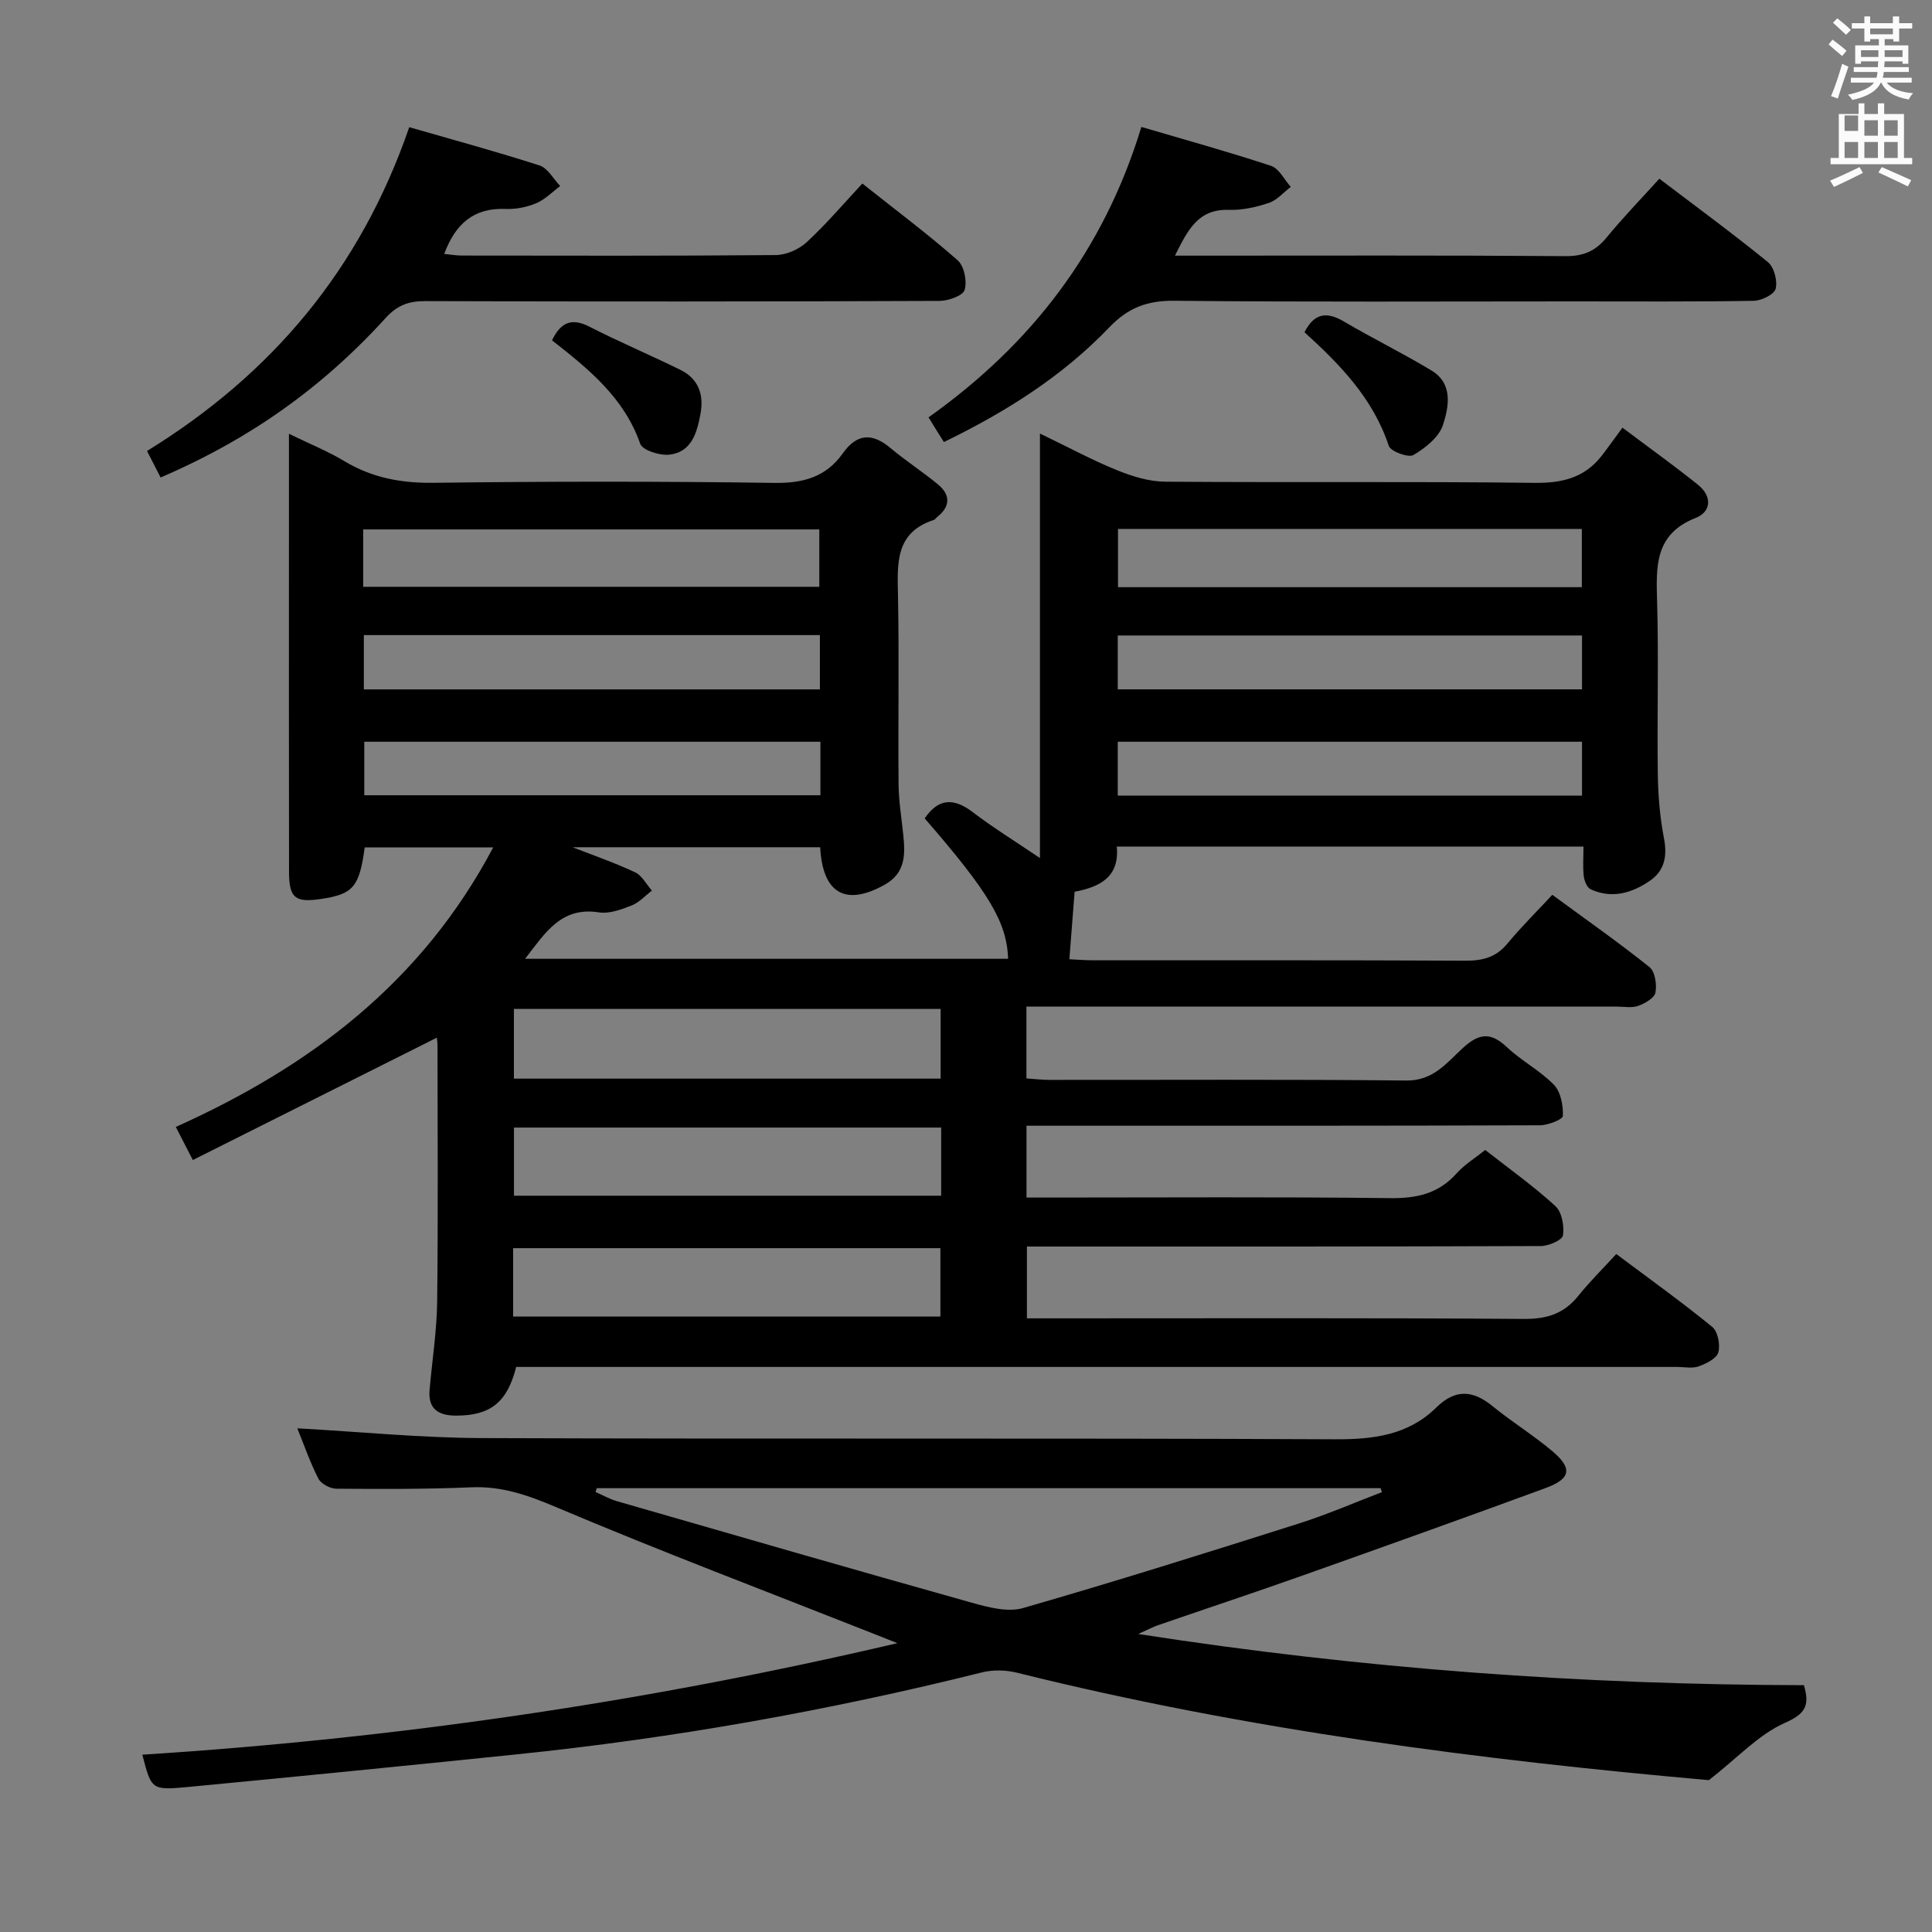 <svg enable-background="new 0 0 400 400" viewBox="0 0 400 400" xmlns="http://www.w3.org/2000/svg"><rect x="0" y="0" width="400" height="400" fill="#808080" stroke="none"/><path d="m378.6 9.2.8-1c.9.7 1.9 1.4 2.9 2.3l-.9 1.1c-1.1-.9-2-1.7-2.8-2.4zm.5 10.7c.9-2.1 1.6-4.3 2.3-6.7.4.2.8.4 1.3.6-.7 2.1-1.5 4.3-2.2 6.6zm.4-15.2.9-.9c1 .8 2 1.6 2.8 2.4l-1 1c-1-.9-1.9-1.8-2.7-2.5zm12.5-1.3h1.2v1.4h2.7v1.1h-2.7v2.7h-1.2v-.5h-1.8v1.3h4.9v3.8h-1.2v-.5h-3.7c0 .4-.1.9-.1 1.2h5.1v1h-5.2c0 .5-.1.9-.2 1.2h6v1h-5.2c1.1 1.3 2.9 2 5.5 2.2-.4.4-.7.8-.9 1.3-2.9-.5-4.8-1.6-5.7-3.5h-.1c-.8 1.7-2.7 2.9-5.9 3.6-.2-.4-.6-.8-.9-1.1 2.8-.6 4.6-1.4 5.4-2.5h-4.8v-1h5.3c.1-.3.2-.7.2-1.2h-4.9v-1h5c0-.4 0-.8.1-1.2h-3.6v.5h-1.2v-3.8h4.9v-1.3h-1.8v.5h-1.2v-2.7h-2.6v-1.1h2.6v-1.4h1.2v1.4h4.7v-1.4zm-6.7 8.4h3.6c0-.4 0-.9 0-1.4h-3.6zm1.9-4.7h4.7v-1.2h-4.7zm6.7 3.3h-3.7v1.4h3.7z" fill="#fafbfa"/><path d="m384.7 21.4h1.3v2.2h2.8v-2.2h1.3v2.2h4.1v9.1h1.7v1.3h-16.9v-1.3h1.7v-9.1h4.1v-2.2zm.3 13.2.7 1.2c-1.8.9-3.8 1.9-6 2.9-.2-.4-.5-.8-.8-1.3 2.4-1 4.4-2 6.1-2.8zm-3.1-7.5h2.8v-3.2h-2.8v4.2zm0 5.6h2.8v-3.3h-2.8zm4.1-4.6h2.8v-3.2h-2.8zm0 4.6h2.8v-3.3h-2.8zm3.6 1.9c2.1.9 4.1 1.8 6.1 2.7l-.7 1.3c-2.2-1.1-4.2-2-6.1-2.9zm3.3-9.7h-2.8v3.2h2.8zm-2.8 7.8h2.8v-3.3h-2.8z" fill="#fafbfa"/><g fill="#010000"><path d="m327.84 175.27c-32.45 0-64.37 0-96.62 0 .59 6.37-3.56 8.37-8.73 9.36-.36 4.54-.7 8.96-1.09 13.97 1.55.07 3.28.22 5 .22 25.66.01 51.33-.05 76.99.08 3.59.02 6.35-.69 8.71-3.55 2.85-3.45 6.06-6.61 9.29-10.09 7.14 5.24 13.79 9.9 20.12 14.97 1.15.92 1.55 3.6 1.23 5.27-.21 1.13-2.16 2.25-3.55 2.75-1.34.48-2.96.16-4.46.16-38.66 0-77.33 0-115.99 0-1.97 0-3.93 0-6.23 0v14.86c1.5.1 3.1.3 4.69.31 24.66.02 49.33-.13 73.99.13 5.57.06 8.39-3.71 11.65-6.71 3.4-3.12 5.81-3.35 9.17-.18 3.01 2.84 6.86 4.83 9.72 7.78 1.41 1.46 1.92 4.27 1.85 6.44-.02.73-3.09 1.94-4.77 1.94-33.33.12-66.66.09-99.99.09-1.98 0-3.95 0-6.29 0v14.87h5.25c23.33 0 46.66-.16 69.99.12 5.52.07 10.03-.9 13.79-5.11 1.63-1.83 3.82-3.16 5.94-4.86 4.98 3.9 10.01 7.48 14.53 11.62 1.34 1.23 1.86 4.12 1.57 6.06-.15.98-2.97 2.2-4.58 2.21-33.33.13-66.66.1-99.99.1-1.99 0-3.98 0-6.42 0v14.87h5.96c32.33 0 64.66-.11 96.99.12 4.77.03 8.29-1.12 11.23-4.8 2.28-2.85 4.91-5.43 7.84-8.64 7 5.24 13.59 9.96 19.86 15.08 1.17.95 1.71 3.71 1.27 5.28-.36 1.28-2.5 2.34-4.06 2.9-1.33.48-2.96.12-4.46.12-78.16 0-156.32 0-234.48 0-1.99 0-3.98 0-5.89 0-1.86 7.36-5.37 10.09-12.47 10.08-3.62-.01-5.8-1.36-5.46-5.32.53-6.12 1.5-12.22 1.57-18.34.21-17.66.08-35.33.07-52.99 0-.8-.15-1.61-.15-1.59-16.68 8.36-33.46 16.77-50.51 25.32-1.51-2.94-2.39-4.67-3.52-6.85 27.84-12.51 50.94-29.94 65.71-57.87-9.32 0-17.96 0-26.6 0-1.11 8.18-2.38 9.68-9.04 10.67-5.36.8-6.62-.18-6.63-5.59-.04-22.83-.02-45.66-.02-68.49 0-7.16 0-14.32 0-22.23 4.16 2.03 7.98 3.57 11.47 5.66 5.76 3.46 11.79 4.58 18.51 4.49 23.49-.3 47-.32 70.49.02 6.01.09 10.72-1.21 14.2-6.12 2.91-4.1 6.07-4.3 9.87-1.1 3.18 2.67 6.7 4.92 9.89 7.58 2.55 2.13 2.52 4.52-.19 6.68-.26.21-.47.55-.76.64-8.03 2.63-7.51 9.07-7.38 15.7.25 12.99 0 26 .12 38.99.03 3.46.6 6.92.96 10.38.43 4.11.54 7.98-3.82 10.43-8.04 4.51-12.87 1.9-13.37-7.75-16.99 0-34.01 0-51.26 0 4.45 1.74 8.8 3.24 12.94 5.19 1.44.68 2.34 2.5 3.48 3.79-1.39 1.06-2.64 2.47-4.2 3.08-2.14.84-4.62 1.76-6.76 1.43-7.83-1.24-11.12 4.23-15.29 9.61h100c-.27-7.58-3.93-13.7-17.27-29.07 2.83-4.17 6-4.31 9.95-1.29 4.21 3.21 8.74 6 13.91 9.5 0-29.32 0-57.98 0-87.89 6 2.89 10.87 5.53 15.98 7.6 3.13 1.27 6.61 2.34 9.94 2.37 25.5.19 51-.07 76.49.24 5.77.07 10.38-1.07 13.93-5.65 1.33-1.72 2.58-3.5 4.26-5.78 5.96 4.48 10.93 8.03 15.68 11.86 2.87 2.31 2.78 5.53-.52 6.83-8.6 3.39-8.18 10.17-7.98 17.5.33 11.82-.02 23.66.14 35.49.06 4.47.44 8.99 1.28 13.36.72 3.72.09 6.73-2.95 8.8-3.71 2.53-7.86 3.76-12.24 1.73-.75-.35-1.31-1.74-1.42-2.72-.22-1.94-.06-3.91-.06-6.12zm-133.09 33.61c-29.71 0-59.07 0-88.35 0v14.44h88.35c0-4.88 0-9.49 0-14.44zm.11 24.57c-29.83 0-59.16 0-88.45 0v14.11h88.45c0-4.84 0-9.3 0-14.11zm-88.62 39.13h88.46c0-4.93 0-9.51 0-14.16-29.63 0-58.96 0-88.46 0zm221.26-151.01c0-4.37 0-8.13 0-12.06-32.22 0-64.11 0-96.03 0v12.06zm-252.3-.08h94.43c0-4.23 0-8.11 0-11.88-31.69 0-63 0-94.43 0zm252.34 10.08c-32.25 0-64.21 0-96.12 0v11.15h96.12c0-3.83 0-7.39 0-11.15zm0 22c-32.25 0-64.21 0-96.12 0v11.15h96.12c0-3.83 0-7.39 0-11.15zm-157.79-22.08c-31.57 0-62.89 0-94.42 0v11.24h94.42c0-3.85 0-7.42 0-11.24zm.11 22.08c-31.85 0-63.17 0-94.44 0v11.08h94.44c0-3.82 0-7.28 0-11.08z"/><path d="m29.47 363.29c52.23-3.34 103.84-10.79 156.32-23.09-2.69-1.07-4.08-1.62-5.47-2.17-21.76-8.6-43.66-16.88-65.2-26-5.81-2.46-11.2-4.37-17.54-4.1-9.31.4-18.65.36-27.98.29-1.27-.01-3.14-1.02-3.69-2.1-1.73-3.37-2.97-7-4.35-10.4 12.91.71 25.62 1.98 38.33 2.02 58.82.22 117.64-.03 176.46.25 8.02.04 15.18-.85 21.02-6.58 3.94-3.87 7.57-3.62 11.66-.27 3.98 3.25 8.4 5.97 12.33 9.28 4.27 3.59 3.88 5.74-1.39 7.68-16.65 6.11-33.35 12.09-50.07 18.02-10.01 3.55-20.1 6.9-30.14 10.36-1.02.35-1.98.87-4.1 1.82 46.51 7.23 92.07 10.5 137.82 10.6 1.31 4.4.16 5.99-4.05 7.86-5.3 2.36-9.56 7.06-15.62 11.8-46.76-4.13-95.43-10.34-143.24-22.24-2.3-.57-4.98-.64-7.26-.07-31.77 7.93-63.93 13.64-96.5 16.99-22.64 2.33-45.28 4.58-67.93 6.74-7.53.71-7.55.53-9.41-6.69zm94.09-55.18c-.09.26-.17.52-.26.79 1.47.64 2.89 1.46 4.41 1.9 24.5 7.07 49 14.15 73.55 21.04 3.39.95 7.39 2 10.55 1.09 19.11-5.5 38.09-11.47 57.06-17.49 5.85-1.85 11.51-4.32 17.25-6.51-.1-.27-.19-.55-.29-.82-54.09 0-108.18 0-162.27 0z"/><path d="m192.24 86.41c21.37-15.18 36.28-34.58 44.07-60.13 9.18 2.7 18.08 5.16 26.85 8.06 1.66.55 2.73 2.85 4.08 4.35-1.5 1.14-2.84 2.76-4.53 3.32-2.63.88-5.52 1.53-8.27 1.44-6.44-.21-8.53 4.22-11.18 9.48h5.44c25.15 0 50.3-.09 75.45.1 3.73.03 6.21-1.08 8.51-3.89 3.37-4.11 7.09-7.94 10.89-12.14 7.54 5.73 15.16 11.31 22.47 17.26 1.28 1.05 2.03 3.88 1.61 5.52-.3 1.18-2.94 2.48-4.56 2.5-12.49.21-24.98.12-37.47.12-27.48 0-54.97.15-82.45-.13-5.6-.06-9.56 1.41-13.48 5.5-9.63 10.06-21.28 17.46-34.25 23.75-1.01-1.59-1.92-3.07-3.18-5.11z"/><path d="m33.25 98.86c-.88-1.71-1.76-3.44-2.81-5.49 25.84-15.92 44.15-37.59 54.29-67.04 9.01 2.6 18.06 5.05 26.98 7.93 1.71.55 2.87 2.8 4.28 4.26-1.65 1.22-3.16 2.8-5 3.57-1.94.81-4.22 1.26-6.32 1.17-6.58-.27-10.39 3.08-12.7 9.31 1.25.12 2.45.34 3.66.34 21.66.02 43.33.09 64.99-.1 2.17-.02 4.79-1.18 6.4-2.67 4-3.69 7.55-7.88 11.52-12.14 7.13 5.66 13.65 10.53 19.74 15.9 1.35 1.19 1.98 4.35 1.43 6.14-.37 1.2-3.39 2.25-5.22 2.26-35.49.14-70.99.16-106.49.04-3.44-.01-5.8.9-8.16 3.5-15.85 17.46-32.51 26.96-46.59 33.02z"/><path d="m114.29 70.46c1.85-3.83 4.14-4.67 7.75-2.82 6.18 3.16 12.59 5.86 18.82 8.93 3.76 1.85 4.92 5.13 4.16 9.16-.73 3.89-1.83 7.85-6.4 8.4-1.98.24-5.59-.9-6.07-2.25-3.32-9.52-10.62-15.43-18.26-21.42z"/><path d="m270.08 68.79c2.02-4 4.62-4.32 8.17-2.22 5.97 3.52 12.21 6.56 18.14 10.15 4.49 2.72 3.58 7.49 2.37 11.24-.82 2.54-3.65 4.79-6.13 6.25-1.04.61-4.72-.75-5.1-1.9-3.26-9.87-10.17-16.91-17.45-23.52z"/></g></svg>